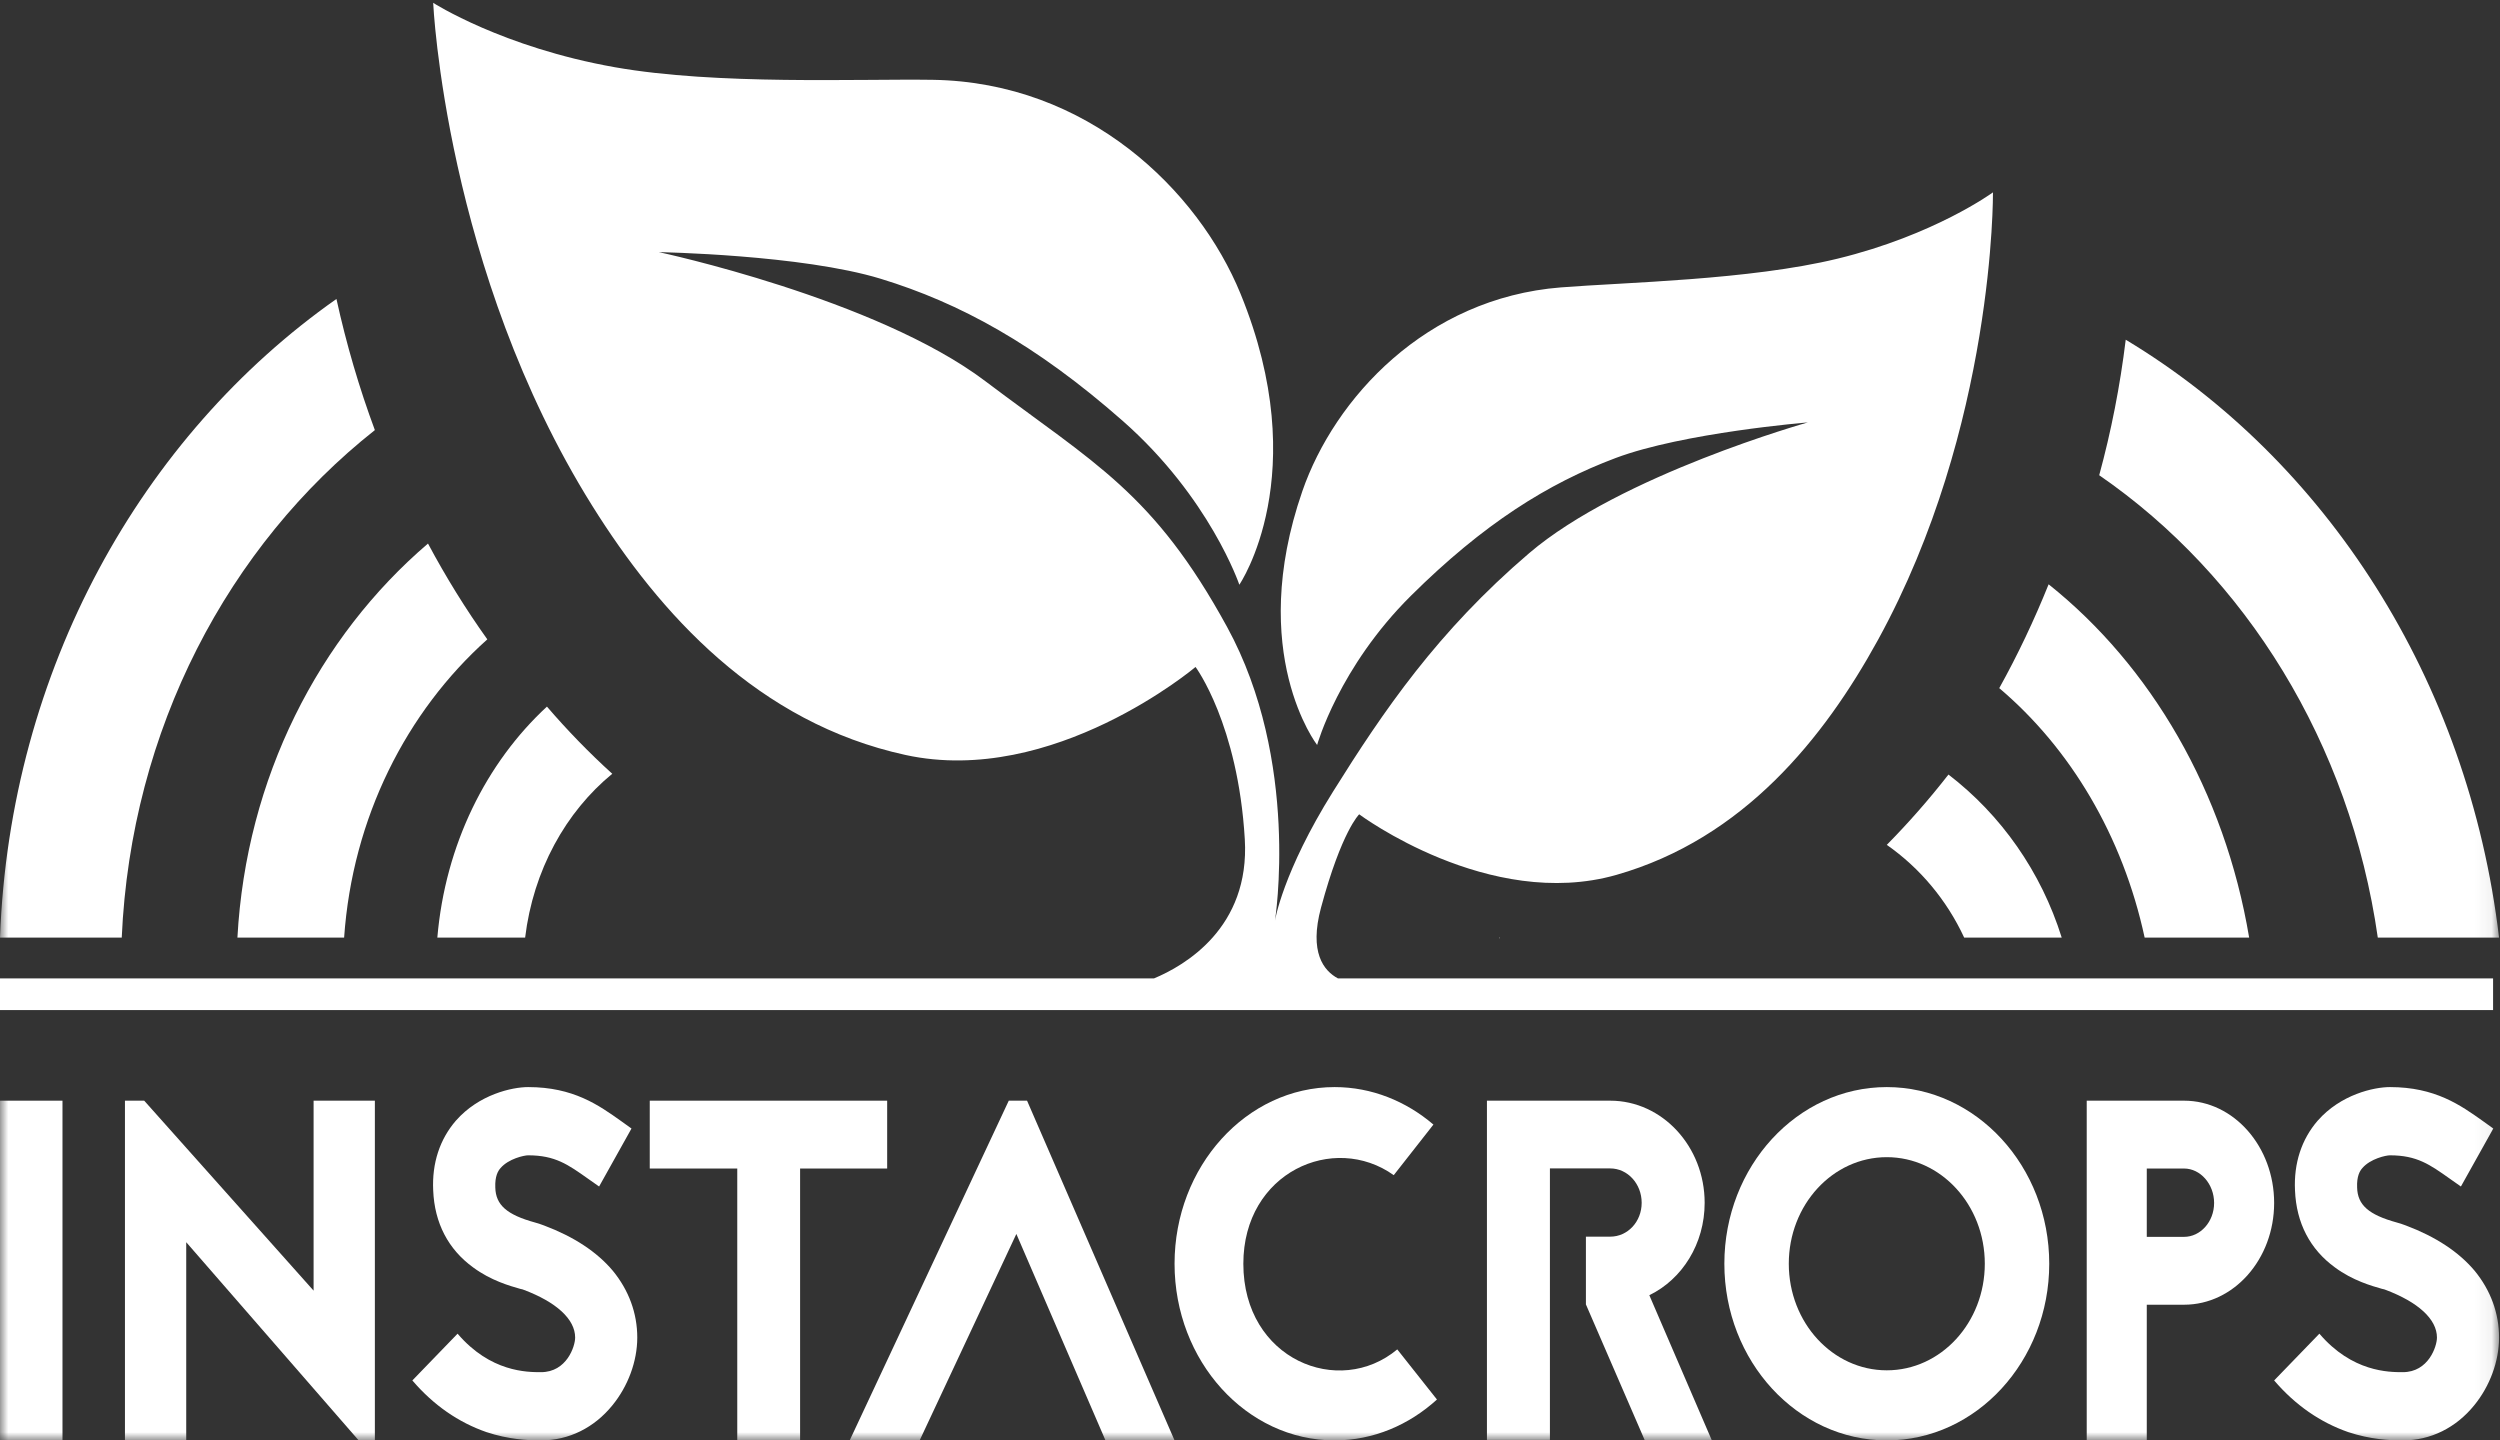 <?xml version="1.0" encoding="UTF-8"?>
<svg width="151px" height="87px" viewBox="0 0 151 87" version="1.1" xmlns="http://www.w3.org/2000/svg" xmlns:xlink="http://www.w3.org/1999/xlink">
    <rect x="0" y="0" width="151" height="87" fill="#333333" stroke="none"/>
    <!-- Generator: Sketch 52.6 (67491) - http://www.bohemiancoding.com/sketch -->
    <title>Instacrops Logo</title>
    <desc>Created with Sketch.</desc>
    <defs>
        <polygon id="path-1" points="0 87 150.943 87 150.943 0 0 0"></polygon>
    </defs>
    <g id="Page-1" stroke="none" stroke-width="1" fill="none" fill-rule="evenodd">
        <g id="olvido-contraseña" transform="translate(-113, -172)">
            <g id="Instacrops-Logo" transform="translate(113, 172)">
                <g>
                    <path d="M80.815,59.097 C79.949,58.636 79.061,57.521 79.79,54.819 C81.037,50.192 82.095,49.184 82.095,49.184 C82.095,49.184 89.936,55.035 97.627,52.844 C105.316,50.652 110.179,44.573 113.427,38.656 C120.501,25.77 120.375,11.618 120.375,11.618 C120.375,11.618 116.852,14.199 110.979,15.626 C105.658,16.918 98.154,17.051 94.274,17.359 C86.107,18.007 80.596,24.082 78.663,29.662 C75.273,39.453 79.554,44.997 79.554,44.997 C79.554,44.997 80.859,40.307 85.23,35.974 C89.602,31.64 93.49,29.203 97.582,27.665 C101.675,26.128 109.193,25.514 109.193,25.514 C109.193,25.514 97.894,28.686 92.361,33.412 C86.83,38.137 83.566,42.932 80.518,47.809 C77.469,52.685 77.006,55.615 77.006,55.615 C77.006,55.615 78.554,45.983 74.116,37.868 C69.678,29.753 66.122,28.013 59.51,23.02 C52.899,18.025 39.797,15.229 39.797,15.229 C39.797,15.229 48.421,15.379 53.192,16.837 C57.961,18.294 62.554,20.794 67.815,25.424 C73.075,30.055 74.856,35.318 74.856,35.318 C74.856,35.318 79.403,28.672 74.925,17.735 C72.374,11.503 65.703,4.965 56.335,4.821 C51.882,4.753 43.302,5.15 37.145,4.062 C30.347,2.862 26.164,0.171 26.164,0.171 C26.164,0.171 26.895,16.346 35.771,30.548 C39.847,37.07 45.778,43.66 54.696,45.601 C63.615,47.543 72.211,40.285 72.211,40.285 C72.211,40.285 74.775,43.727 75.186,50.689 C75.503,56.048 71.543,58.329 69.7,59.097 L-5.98981731e-05,59.097 L-5.98981731e-05,61.009 L150.582,61.009 L150.582,59.097 L80.815,59.097 Z" id="Fill-1" fill="#FFFFFF"></path>
                    <mask id="mask-2" fill="white">
                        <use xlink:href="#path-1"></use>
                    </mask>
                    <g id="Clip-5"></g>
                    <polygon id="Fill-4" fill="#FFFFFF" mask="url(#mask-2)" points="0 87 3.774 87 3.774 66.481 0 66.481"></polygon>
                    <polygon id="Fill-6" fill="#FFFFFF" mask="url(#mask-2)" points="21.664 87 11.248 75.029 11.248 87 7.547 87 7.547 66.481 8.71 66.481 18.941 77.955 18.941 66.481 22.642 66.481 22.642 87"></polygon>
                    <path d="M31.417,77.846 C30.8,77.67 29.648,77.346 28.577,76.551 C27.076,75.461 26.245,73.872 26.165,71.9 C26.085,70.252 26.567,68.81 27.532,67.692 C28.925,66.102 30.934,65.66 31.899,65.66 C34.632,65.66 36.16,66.749 37.526,67.721 L38.142,68.163 L36.186,71.665 L35.516,71.194 C34.31,70.341 33.533,69.781 31.899,69.781 C31.657,69.781 30.72,69.987 30.237,70.547 C30.077,70.723 29.889,71.046 29.916,71.724 C29.943,72.783 30.613,73.372 32.328,73.843 C32.542,73.902 32.703,73.961 32.863,74.02 C34.659,74.696 36.052,75.609 37.017,76.757 C37.981,77.934 38.491,79.317 38.491,80.789 C38.491,82.232 37.928,83.733 36.99,84.88 C35.891,86.234 34.364,87 32.676,87 C31.845,87 30.72,86.941 29.38,86.499 C27.692,85.911 26.192,84.88 24.906,83.379 L27.638,80.554 C29.621,82.879 31.845,82.879 32.676,82.879 C34.23,82.879 34.739,81.319 34.739,80.789 C34.739,79.671 33.587,78.64 31.631,77.905 L31.551,77.876 L31.417,77.846 Z" id="Fill-7" fill="#FFFFFF" mask="url(#mask-2)"></path>
                    <path d="M143.87,77.846 C143.253,77.67 142.101,77.346 141.029,76.551 C139.529,75.461 138.698,73.872 138.618,71.9 C138.538,70.252 139.02,68.81 139.985,67.692 C141.378,66.102 143.388,65.66 144.352,65.66 C147.085,65.66 148.612,66.749 149.979,67.721 L150.595,68.163 L148.639,71.665 L147.969,71.194 C146.763,70.341 145.986,69.781 144.352,69.781 C144.11,69.781 143.173,69.987 142.691,70.547 C142.53,70.723 142.342,71.046 142.37,71.724 C142.396,72.783 143.066,73.372 144.78,73.843 C144.995,73.902 145.156,73.961 145.317,74.02 C147.111,74.696 148.505,75.609 149.47,76.757 C150.434,77.934 150.943,79.317 150.943,80.789 C150.943,82.232 150.381,83.733 149.443,84.88 C148.344,86.234 146.817,87 145.129,87 C144.299,87 143.173,86.941 141.833,86.499 C140.146,85.911 138.645,84.88 137.358,83.379 L140.091,80.554 C142.075,82.879 144.299,82.879 145.129,82.879 C146.683,82.879 147.192,81.319 147.192,80.789 C147.192,79.671 146.04,78.64 144.084,77.905 L144.004,77.876 L143.87,77.846 Z" id="Fill-8" fill="#FFFFFF" mask="url(#mask-2)"></path>
                    <polygon id="Fill-9" fill="#FFFFFF" mask="url(#mask-2)" points="53.585 66.481 53.585 70.579 48.326 70.579 48.326 87 44.531 87 44.531 70.579 39.245 70.579 39.245 66.481"></polygon>
                    <polygon id="Fill-10" fill="#FFFFFF" mask="url(#mask-2)" points="62.034 66.481 70.943 87 66.771 87 61.388 74.531 55.547 87 51.321 87 60.93 66.481"></polygon>
                    <path d="M84.182,70.98 C80.559,68.395 75.098,70.804 75.098,76.33 C75.098,82.121 80.879,84.443 84.395,81.503 L86.792,84.531 C85.114,86.059 82.956,87 80.612,87 C75.285,87 70.943,82.208 70.943,76.33 C70.943,70.451 75.285,65.66 80.612,65.66 C82.85,65.66 84.927,66.513 86.579,67.924 L84.182,70.98 Z" id="Fill-11" fill="#FFFFFF" mask="url(#mask-2)"></path>
                    <path d="M93.615,70.573 L93.615,86.971 L89.811,86.971 L89.811,66.481 L97.256,66.481 C100.408,66.481 102.961,69.258 102.961,72.649 C102.961,75.133 101.602,77.266 99.619,78.231 L103.396,87 L99.347,87 L95.789,78.787 L95.789,74.694 L97.256,74.694 C98.315,74.694 99.157,73.789 99.157,72.649 C99.157,71.508 98.315,70.573 97.256,70.573 L93.615,70.573 Z" id="Fill-12" fill="#FFFFFF" mask="url(#mask-2)"></path>
                    <path d="M108.043,76.33 C108.043,79.887 110.692,82.767 113.962,82.767 C117.233,82.767 119.882,79.887 119.882,76.33 C119.882,72.774 117.233,69.893 113.962,69.893 C110.692,69.893 108.043,72.774 108.043,76.33 M123.774,76.33 C123.774,82.209 119.368,87 113.962,87 C108.556,87 104.151,82.209 104.151,76.33 C104.151,70.452 108.556,65.66 113.962,65.66 C119.368,65.66 123.774,70.452 123.774,76.33" id="Fill-13" fill="#FFFFFF" mask="url(#mask-2)"></path>
                    <path d="M131.919,74.706 C132.903,74.706 133.732,73.799 133.732,72.658 C133.732,71.517 132.903,70.579 131.919,70.579 L129.665,70.579 L129.665,74.706 L131.919,74.706 Z M131.919,66.481 C134.924,66.481 137.358,69.262 137.358,72.658 C137.358,76.053 134.924,78.805 131.919,78.805 L129.665,78.805 L129.665,87 L126.038,87 L126.038,66.481 L131.919,66.481 Z" id="Fill-14" fill="#FFFFFF" mask="url(#mask-2)"></path>
                    <path d="M90.577,56.592 C90.569,56.619 90.56,56.645 90.552,56.672 L90.58,56.672 C90.579,56.645 90.578,56.619 90.577,56.592" id="Fill-15" fill="#FFFFFF" mask="url(#mask-2)"></path>
                    <path d="M0,56.632 L7.353,56.632 C7.911,44.038 13.806,32.959 22.642,25.978 C21.699,23.44 20.922,20.792 20.321,18.057 C8.544,26.338 0.599,40.462 0,56.632" id="Fill-16" fill="#FFFFFF" mask="url(#mask-2)"></path>
                    <path d="M14.34,56.632 L20.785,56.632 C21.287,49.395 24.547,42.988 29.434,38.617 C28.133,36.795 26.935,34.861 25.851,32.83 C19.25,38.473 14.867,46.994 14.34,56.632" id="Fill-17" fill="#FFFFFF" mask="url(#mask-2)"></path>
                    <path d="M33.035,42.679 C29.371,46.066 26.894,51.019 26.415,56.632 L31.718,56.632 C32.208,52.571 34.171,49.038 36.981,46.736 C35.6,45.485 34.282,44.129 33.035,42.679" id="Fill-18" fill="#FFFFFF" mask="url(#mask-2)"></path>
                    <path d="M143.619,56.632 L150.943,56.632 C149.092,41.033 140.458,27.771 128.394,20.519 C128.051,23.327 127.513,26.063 126.792,28.704 C135.626,34.786 141.938,44.866 143.619,56.632" id="Fill-19" fill="#FFFFFF" mask="url(#mask-2)"></path>
                    <path d="M129.537,56.632 L135.849,56.632 C134.371,47.814 129.915,40.22 123.737,35.292 C122.86,37.472 121.863,39.568 120.755,41.564 C125.048,45.196 128.215,50.494 129.537,56.632" id="Fill-20" fill="#FFFFFF" mask="url(#mask-2)"></path>
                    <path d="M113.962,51.03 C115.96,52.426 117.583,54.359 118.637,56.632 L124.528,56.632 C123.283,52.647 120.86,49.216 117.687,46.783 C116.522,48.278 115.278,49.696 113.962,51.03" id="Fill-21" fill="#FFFFFF" mask="url(#mask-2)"></path>
                </g>
            </g>
        </g>
    </g>
</svg>